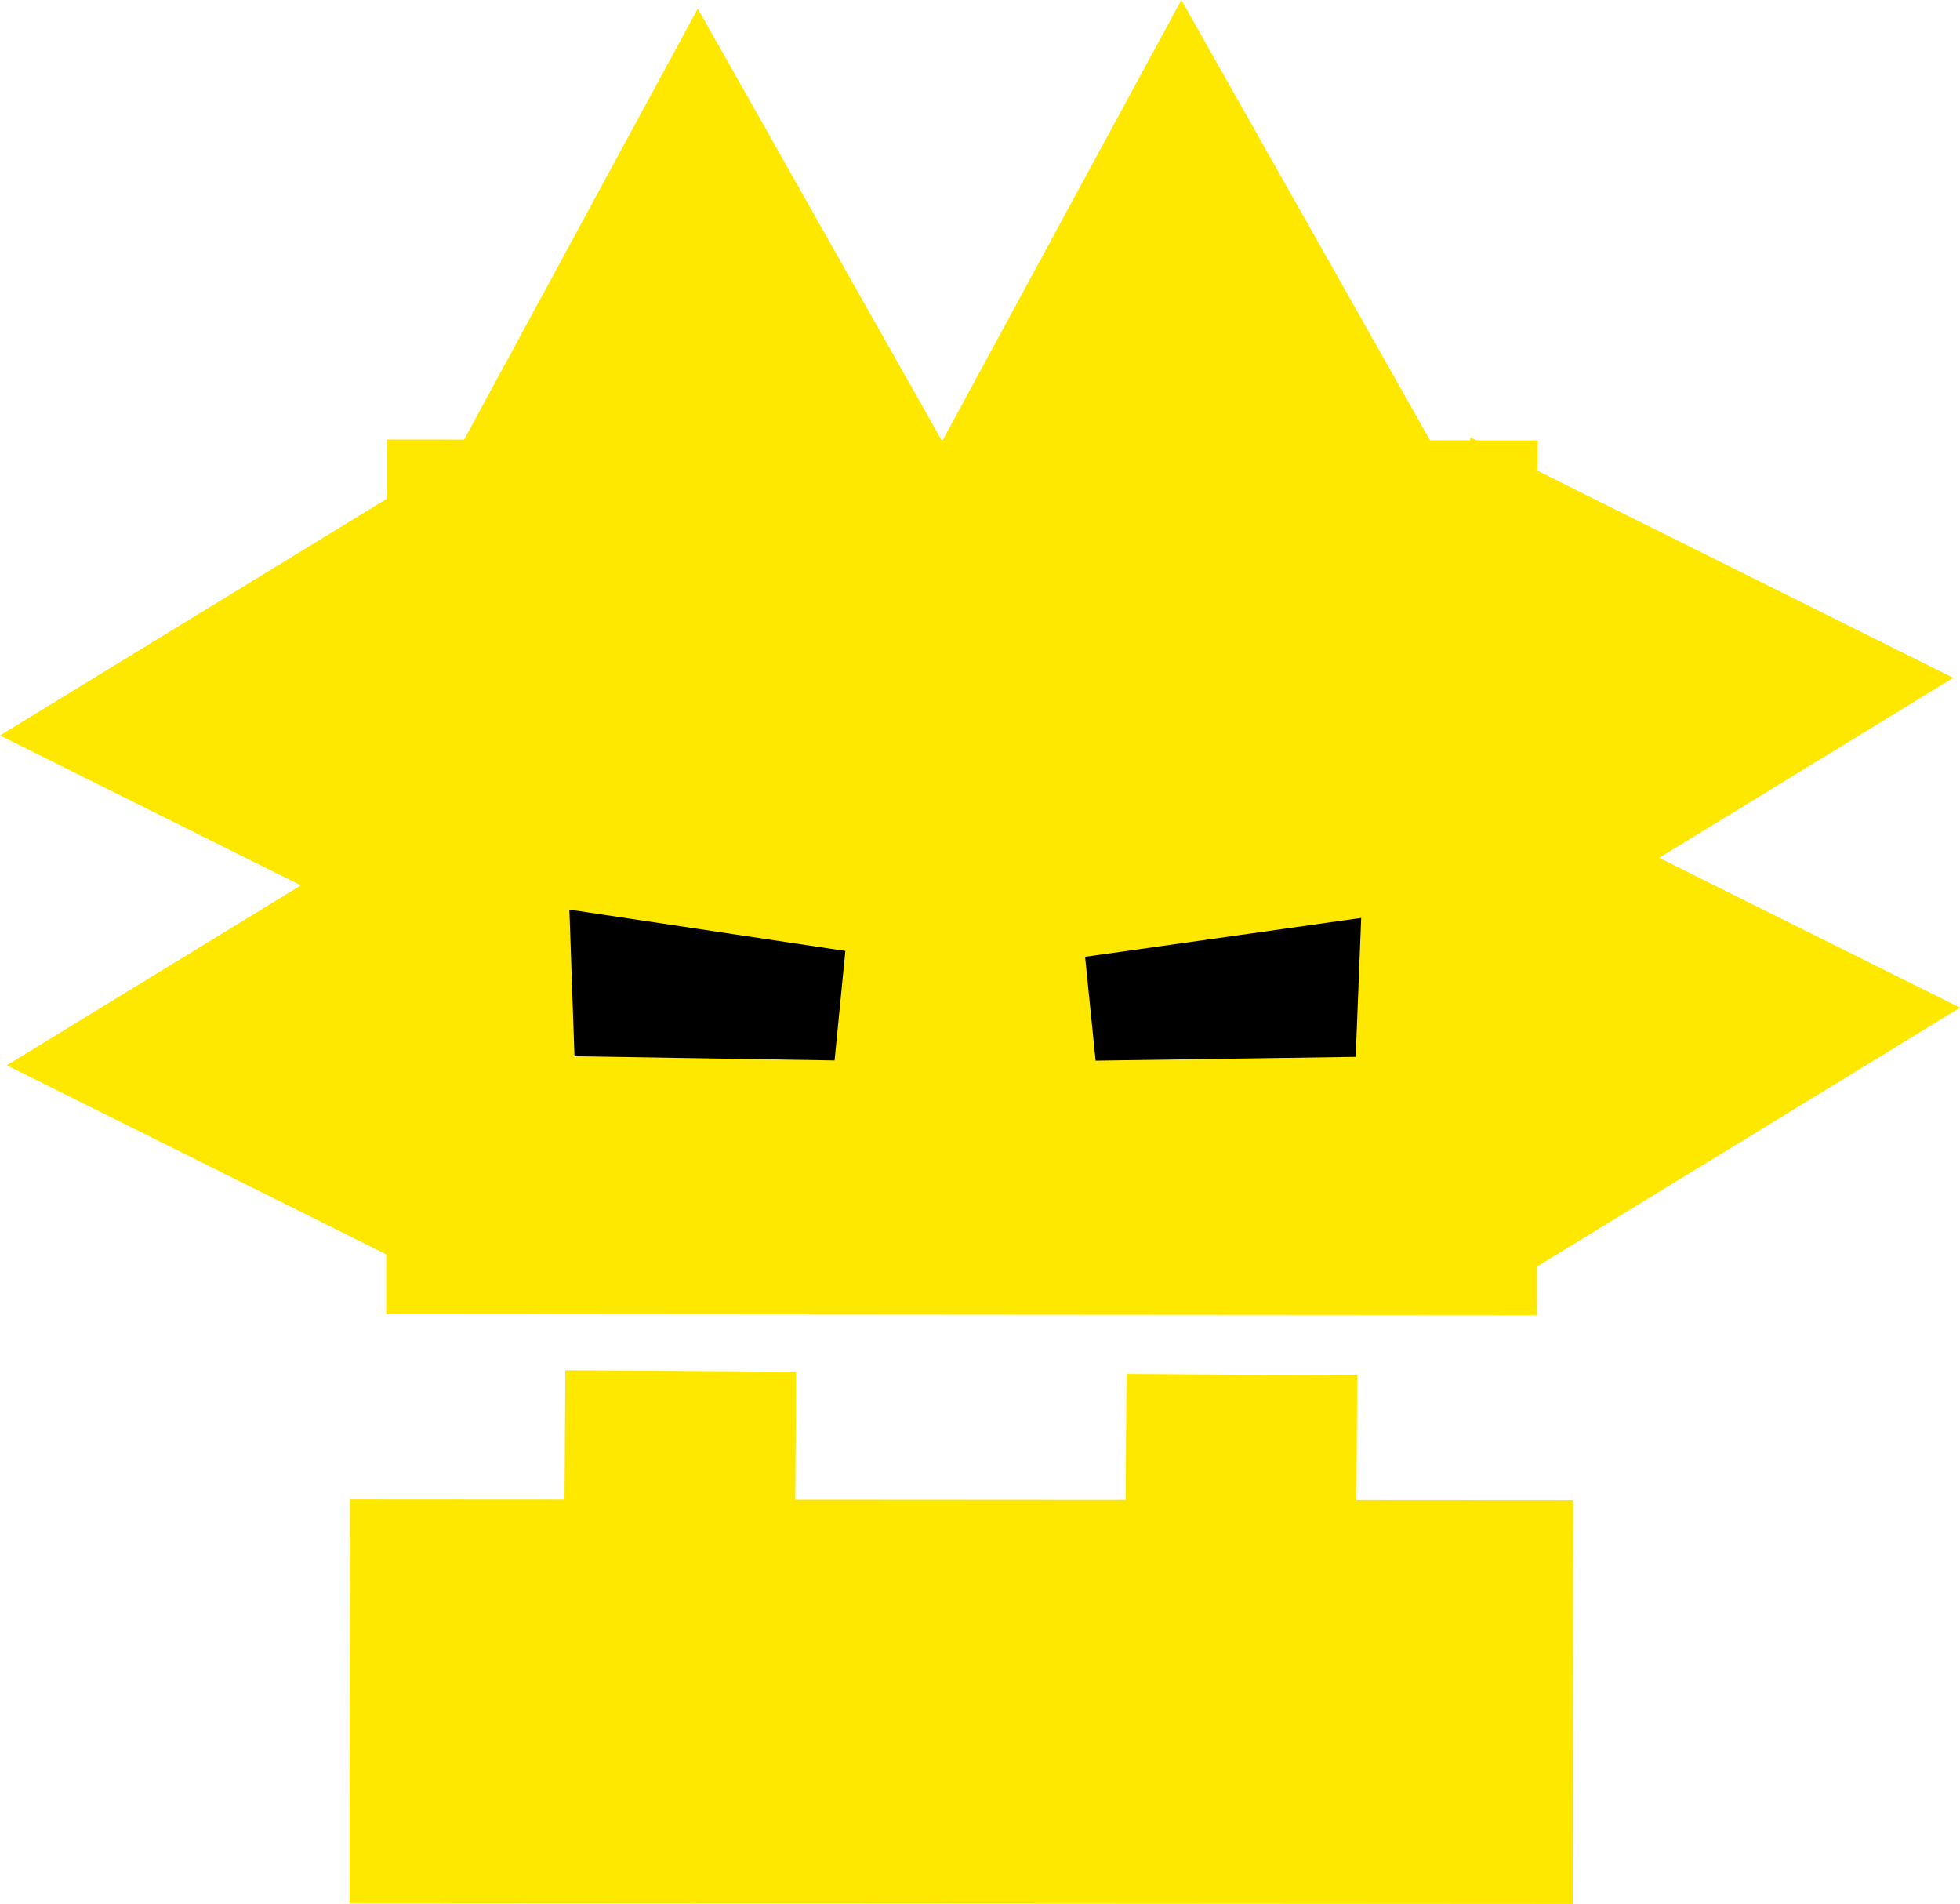 <svg version="1.1" xmlns="http://www.w3.org/2000/svg" xmlns:xlink="http://www.w3.org/1999/xlink" width="216.565" height="210.323" viewBox="0,0,216.565,210.323"><g transform="translate(-133.454,-61.236)"><g data-paper-data="{&quot;isPaintingLayer&quot;:true}" fill-rule="nonzero" stroke-width="0.5" stroke-linejoin="miter" stroke-miterlimit="10" stroke-dasharray="" stroke-dashoffset="0" style="mix-blend-mode: normal"><path d="M172.33,271.224l0.039,-44.102l134.659,0.084l-0.039,44.102z" fill="#ffe800" stroke="#ffe800" stroke-linecap="butt"/><path d="" fill="#ffe800" stroke="none" stroke-linecap="butt"/><path d="" fill="#ffe800" stroke="none" stroke-linecap="butt"/><path d="" fill="#ffe800" stroke="none" stroke-linecap="butt"/><path d="" fill="#ffe800" stroke="none" stroke-linecap="butt"/><path d="" fill="#ffe800" stroke="none" stroke-linecap="butt"/><path d="M176.37,206.162l0.073,-96.121l126.653,0.096l-0.073,96.121z" fill="#ffe800" stroke="#ffe800" stroke-linecap="butt"/><path d="M196.626,162.009l29.961,4.487l-1.146,11.63l-28.27,-0.46z" fill="#000000" stroke="#000000" stroke-linecap="round"/><path d="M283.007,177.737l-28.271,0.411l-1.116,-11.004l29.973,-4.219z" data-paper-data="{&quot;index&quot;:null}" fill="#000000" stroke="#000000" stroke-linecap="round"/><path d="M258.168,213.262l24.999,0.166l-0.166,24.999l-24.999,-0.166z" fill="#ffe800" stroke="#ffe800" stroke-linecap="butt"/><path d="M196.17,212.85l24.999,0.166l-0.166,24.999l-24.999,-0.166z" fill="#ffe800" stroke="#ffe800" stroke-linecap="butt"/><path d="M182.546,114.362l28.011,-51.663l29.762,52.676z" fill="#ffe800" stroke="#ffe800" stroke-linecap="round"/><path d="M235.974,113.414l28.011,-51.663l29.762,52.676z" fill="#ffe800" stroke="#ffe800" stroke-linecap="round"/><path d="M186.574,168.657l-52.605,-26.2l51.61,-31.574z" fill="#ffe800" stroke="#ffe800" stroke-linecap="round"/><path d="M187.326,205.093l-52.605,-26.2l51.61,-31.574z" fill="#ffe800" stroke="#ffe800" stroke-linecap="round"/><path d="M296.899,146.372l52.605,26.2l-51.61,31.574z" data-paper-data="{&quot;index&quot;:null}" fill="#ffe800" stroke="#ffe800" stroke-linecap="round"/><path d="M296.147,109.936l52.605,26.2l-51.61,31.574z" data-paper-data="{&quot;index&quot;:null}" fill="#ffe800" stroke="#ffe800" stroke-linecap="round"/></g></g></svg>